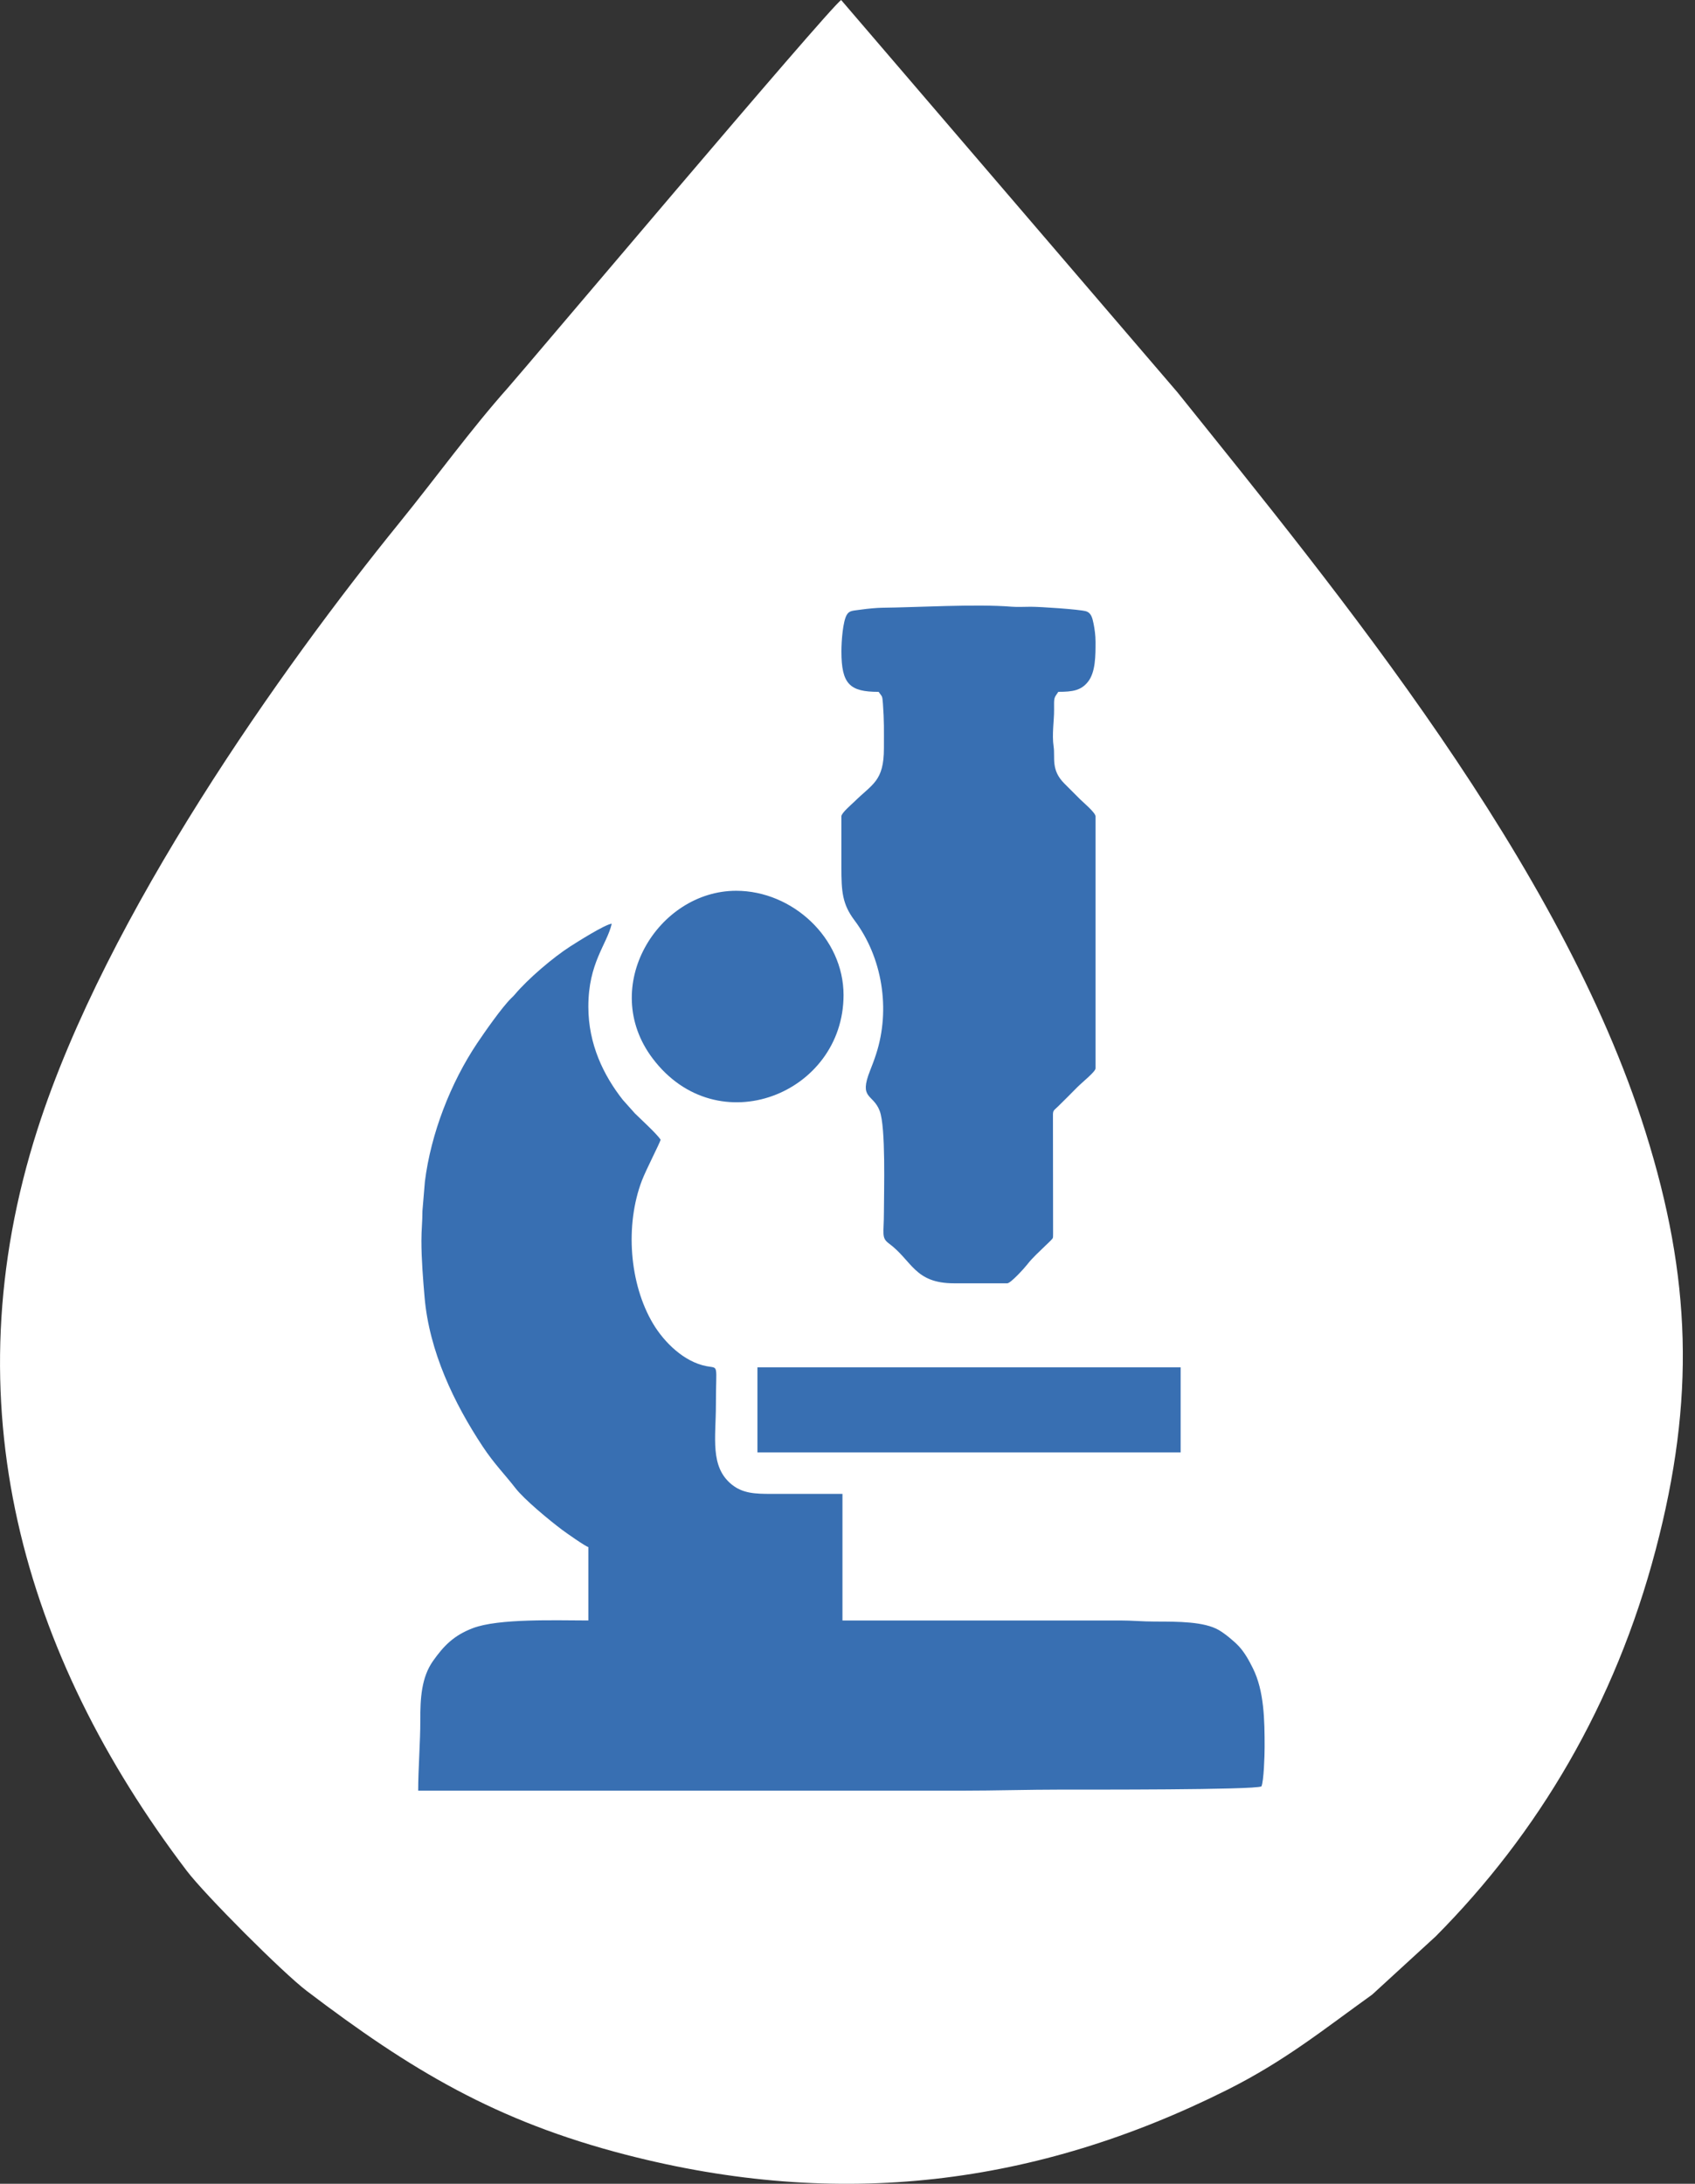 <svg width="66" height="85" viewBox="0 0 66 85" fill="none" xmlns="http://www.w3.org/2000/svg">
<rect x="0" y="0" width="66" height="85" fill="#333333" stroke="none"/>
<g clip-path="url(#clip0_1_81)">
<path fill-rule="evenodd" clip-rule="evenodd" d="M32.752 0C32.223 0.38 20.416 14.377 19.772 15.1C18.32 16.731 16.996 18.568 15.544 20.358C10.99 25.968 4.147 35.587 1.463 43.947C-1.954 54.59 0.877 64.396 7.269 72.814C7.985 73.757 11.01 76.784 11.942 77.492C15.986 80.564 19.294 82.559 24.381 83.871C32.687 86.014 40.336 85.074 47.796 81.338C50.054 80.206 51.58 78.96 53.429 77.637L55.903 75.37C59.891 71.358 62.885 66.339 64.47 60.318C66.013 54.455 65.853 49.724 64.073 44.059C60.782 33.581 52.119 23.084 45.846 15.268L32.753 0.001L32.752 0Z" fill="white"/>
<path fill-rule="evenodd" clip-rule="evenodd" d="M22.909 39.184C22.909 40.646 23.503 41.859 24.251 42.81L24.72 43.335C24.964 43.577 25.565 44.122 25.724 44.36C25.692 44.495 25.16 45.52 24.995 45.95C24.334 47.679 24.502 49.97 25.431 51.525C25.864 52.25 26.636 53.008 27.506 53.175C28.008 53.272 27.876 53.048 27.876 54.669C27.876 55.961 27.635 57.086 28.491 57.781C28.925 58.133 29.416 58.147 30.03 58.147H32.804V63.074H43.61C44.08 63.073 44.468 63.116 44.976 63.116C45.88 63.116 46.89 63.117 47.46 63.448C47.694 63.584 48.05 63.876 48.238 64.077C48.464 64.321 48.634 64.629 48.786 64.936C49.224 65.817 49.242 66.94 49.242 68.001C49.242 68.34 49.209 69.341 49.117 69.533C48.829 69.672 42.319 69.657 41.333 69.657C40.001 69.657 38.788 69.698 37.441 69.698C30.389 69.698 23.336 69.698 16.283 69.698C16.283 68.86 16.369 67.769 16.366 66.966C16.363 66.109 16.407 65.291 16.863 64.647C17.281 64.058 17.666 63.659 18.406 63.375C19.409 62.989 21.668 63.074 22.909 63.074V60.217C22.781 60.183 22.055 59.67 21.885 59.544C21.392 59.174 20.411 58.364 20.07 57.922C19.656 57.387 19.243 56.979 18.794 56.3C17.679 54.617 16.712 52.596 16.532 50.488C16.474 49.816 16.409 49.016 16.409 48.293C16.409 47.86 16.448 47.577 16.449 47.132L16.545 45.987C16.778 44.122 17.548 42.147 18.578 40.608C18.872 40.17 19.529 39.229 19.897 38.862C19.953 38.806 19.989 38.778 20.04 38.716C20.55 38.107 21.541 37.261 22.214 36.832C22.435 36.691 23.559 35.976 23.82 35.954C23.63 36.772 22.909 37.47 22.909 39.184H22.909Z" fill="#386FB2"/>
<path fill-rule="evenodd" clip-rule="evenodd" d="M42.658 24.982C42.658 25.508 42.664 26.168 42.357 26.545C42.091 26.872 41.778 26.928 41.209 26.928C41.037 27.185 41.039 27.124 41.044 27.633C41.048 28.035 40.954 28.586 41.026 29.058C41.091 29.491 40.908 29.966 41.447 30.5C41.666 30.717 41.852 30.903 42.068 31.121C42.181 31.233 42.658 31.634 42.658 31.773V41.586C42.658 41.711 42.15 42.115 41.944 42.321C41.686 42.579 41.46 42.813 41.198 43.066C40.993 43.264 40.996 43.194 41 43.573L41.005 48.008C41.001 48.208 41.016 48.175 40.912 48.287C40.853 48.35 40.789 48.404 40.722 48.47C40.464 48.727 40.216 48.936 39.99 49.228C39.891 49.357 39.354 49.95 39.221 49.95H37.151C35.603 49.95 35.524 49.072 34.607 48.395C34.31 48.175 34.418 48.015 34.418 47.176C34.418 46.358 34.496 43.877 34.254 43.241C33.995 42.558 33.432 42.795 33.88 41.669C33.962 41.462 34.039 41.261 34.113 41.032C34.683 39.284 34.357 37.266 33.27 35.819C32.797 35.189 32.762 34.701 32.762 33.761V31.773C32.762 31.643 33.166 31.304 33.268 31.203C33.97 30.509 34.418 30.412 34.418 29.124C34.418 28.408 34.43 28.076 34.379 27.382C34.354 27.047 34.347 27.131 34.212 26.929C33.094 26.929 32.763 26.637 32.763 25.356C32.763 24.929 32.823 24.199 32.965 23.943C33.072 23.752 33.199 23.777 33.572 23.722C33.767 23.693 34.155 23.658 34.334 23.656C35.65 23.643 38.012 23.501 39.389 23.615C39.609 23.633 39.906 23.617 40.132 23.617C40.508 23.616 42.02 23.718 42.278 23.79C42.485 23.849 42.532 24.036 42.581 24.274C42.623 24.486 42.658 24.721 42.658 24.984V24.982Z" fill="#386FB2"/>
<path fill-rule="evenodd" clip-rule="evenodd" d="M45.972 56.533H29.493V53.221H45.972V56.533Z" fill="#386FB2"/>
<path fill-rule="evenodd" clip-rule="evenodd" d="M32.846 38.729C32.846 42.576 27.932 44.542 25.411 41.196C23.308 38.407 25.62 34.672 28.664 34.672C30.857 34.672 32.846 36.509 32.846 38.73V38.729Z" fill="#386FB2"/>
</g>
<defs>
<clipPath id="clip0_1_81">
<rect width="65.526" height="85" fill="white"/>
</clipPath>
</defs>
</svg>
